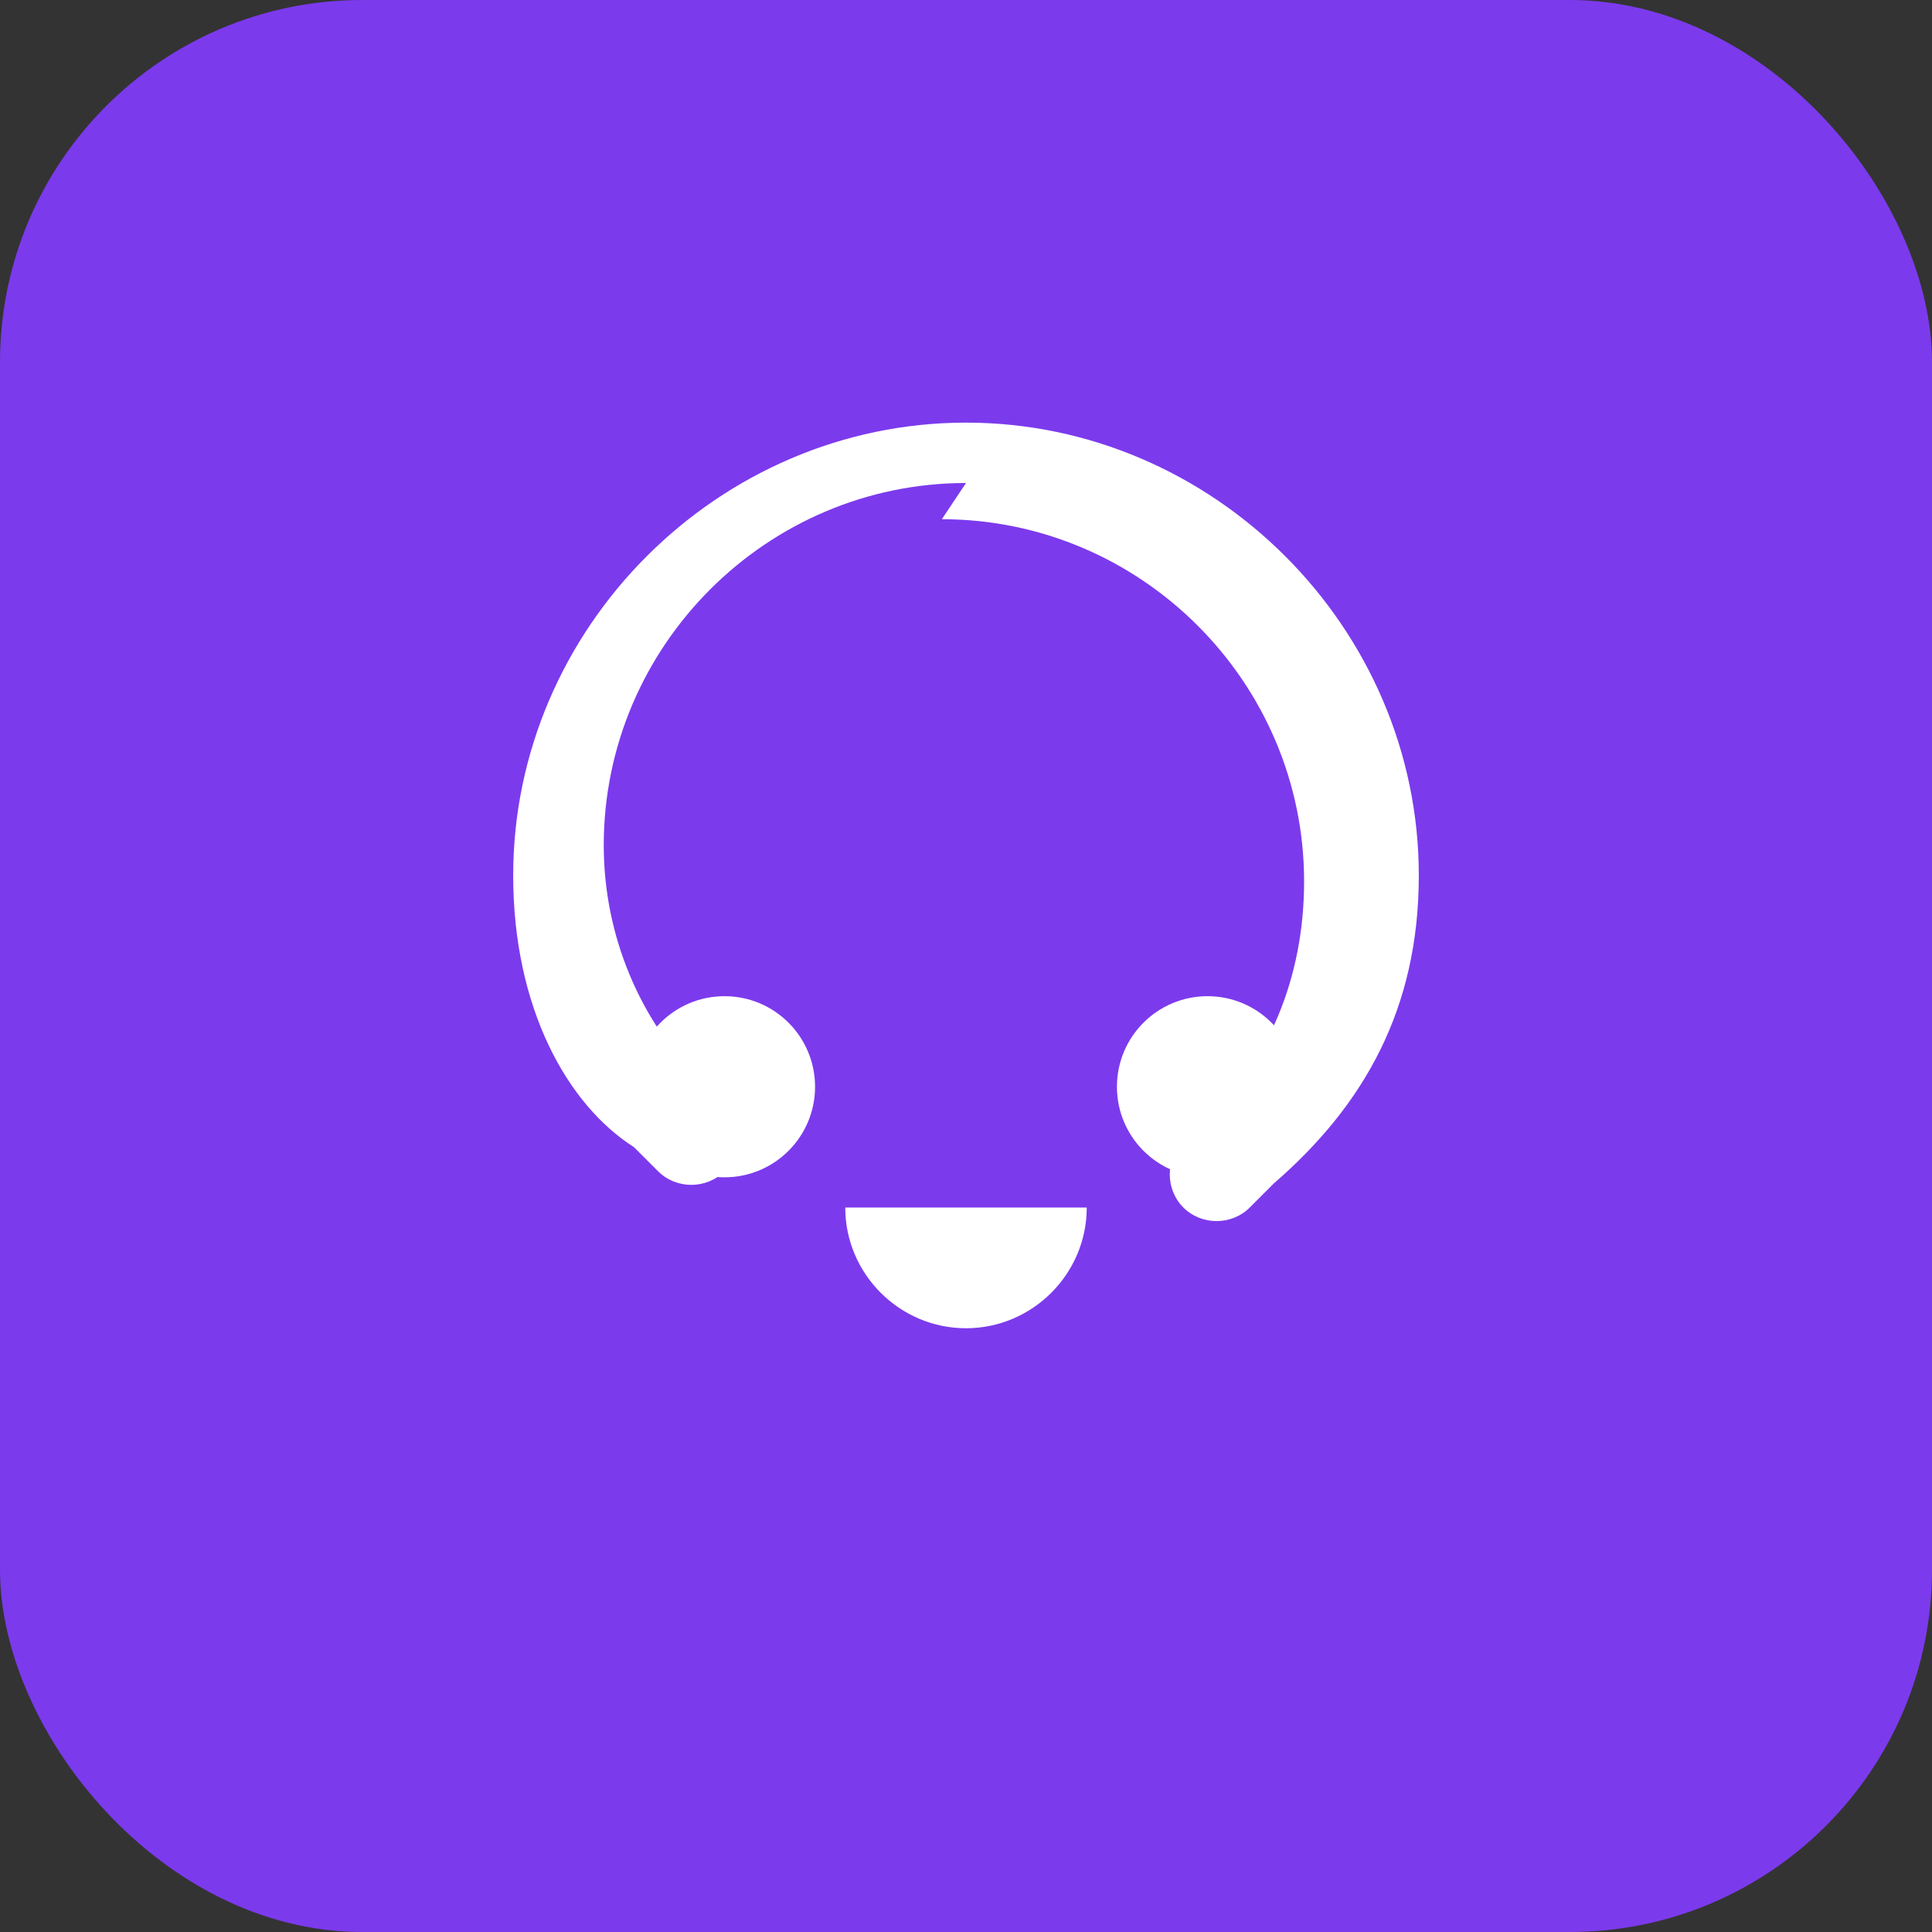 ﻿<svg width="32" height="32" viewBox="0 0 32 32" fill="none" xmlns="http://www.w3.org/2000/svg">
  <rect x="0" y="0" width="32" height="32" fill="#333333" stroke="none"/>
  <rect width="32" height="32" rx="6" fill="#7c3aed"/>
  <path d="M16 8c-3.3 0-6 2.7-6 6 0 1.5.6 2.9 1.6 3.9l.4.4c.3.3.3.8 0 1.1-.3.3-.8.3-1.1 0l-.4-.4C9.4 18.3 8.5 16.7 8.5 14.5c0-4.1 3.4-7.5 7.5-7.5s7.5 3.4 7.5 7.5c0 2.2-.9 3.8-2.4 5.1l-.4.4c-.3.3-.8.3-1.1 0-.3-.3-.3-.8 0-1.1l.4-.4c1-.9 1.6-2.3 1.6-3.9 0-3.3-2.7-6-6-6z" fill="white"/>
  <circle cx="12" cy="18" r="1.5" fill="white"/>
  <circle cx="20" cy="18" r="1.5" fill="white"/>
  <path d="M16 22c-1.1 0-2-.9-2-2h4c0 1.1-.9 2-2 2z" fill="white"/>
</svg>
